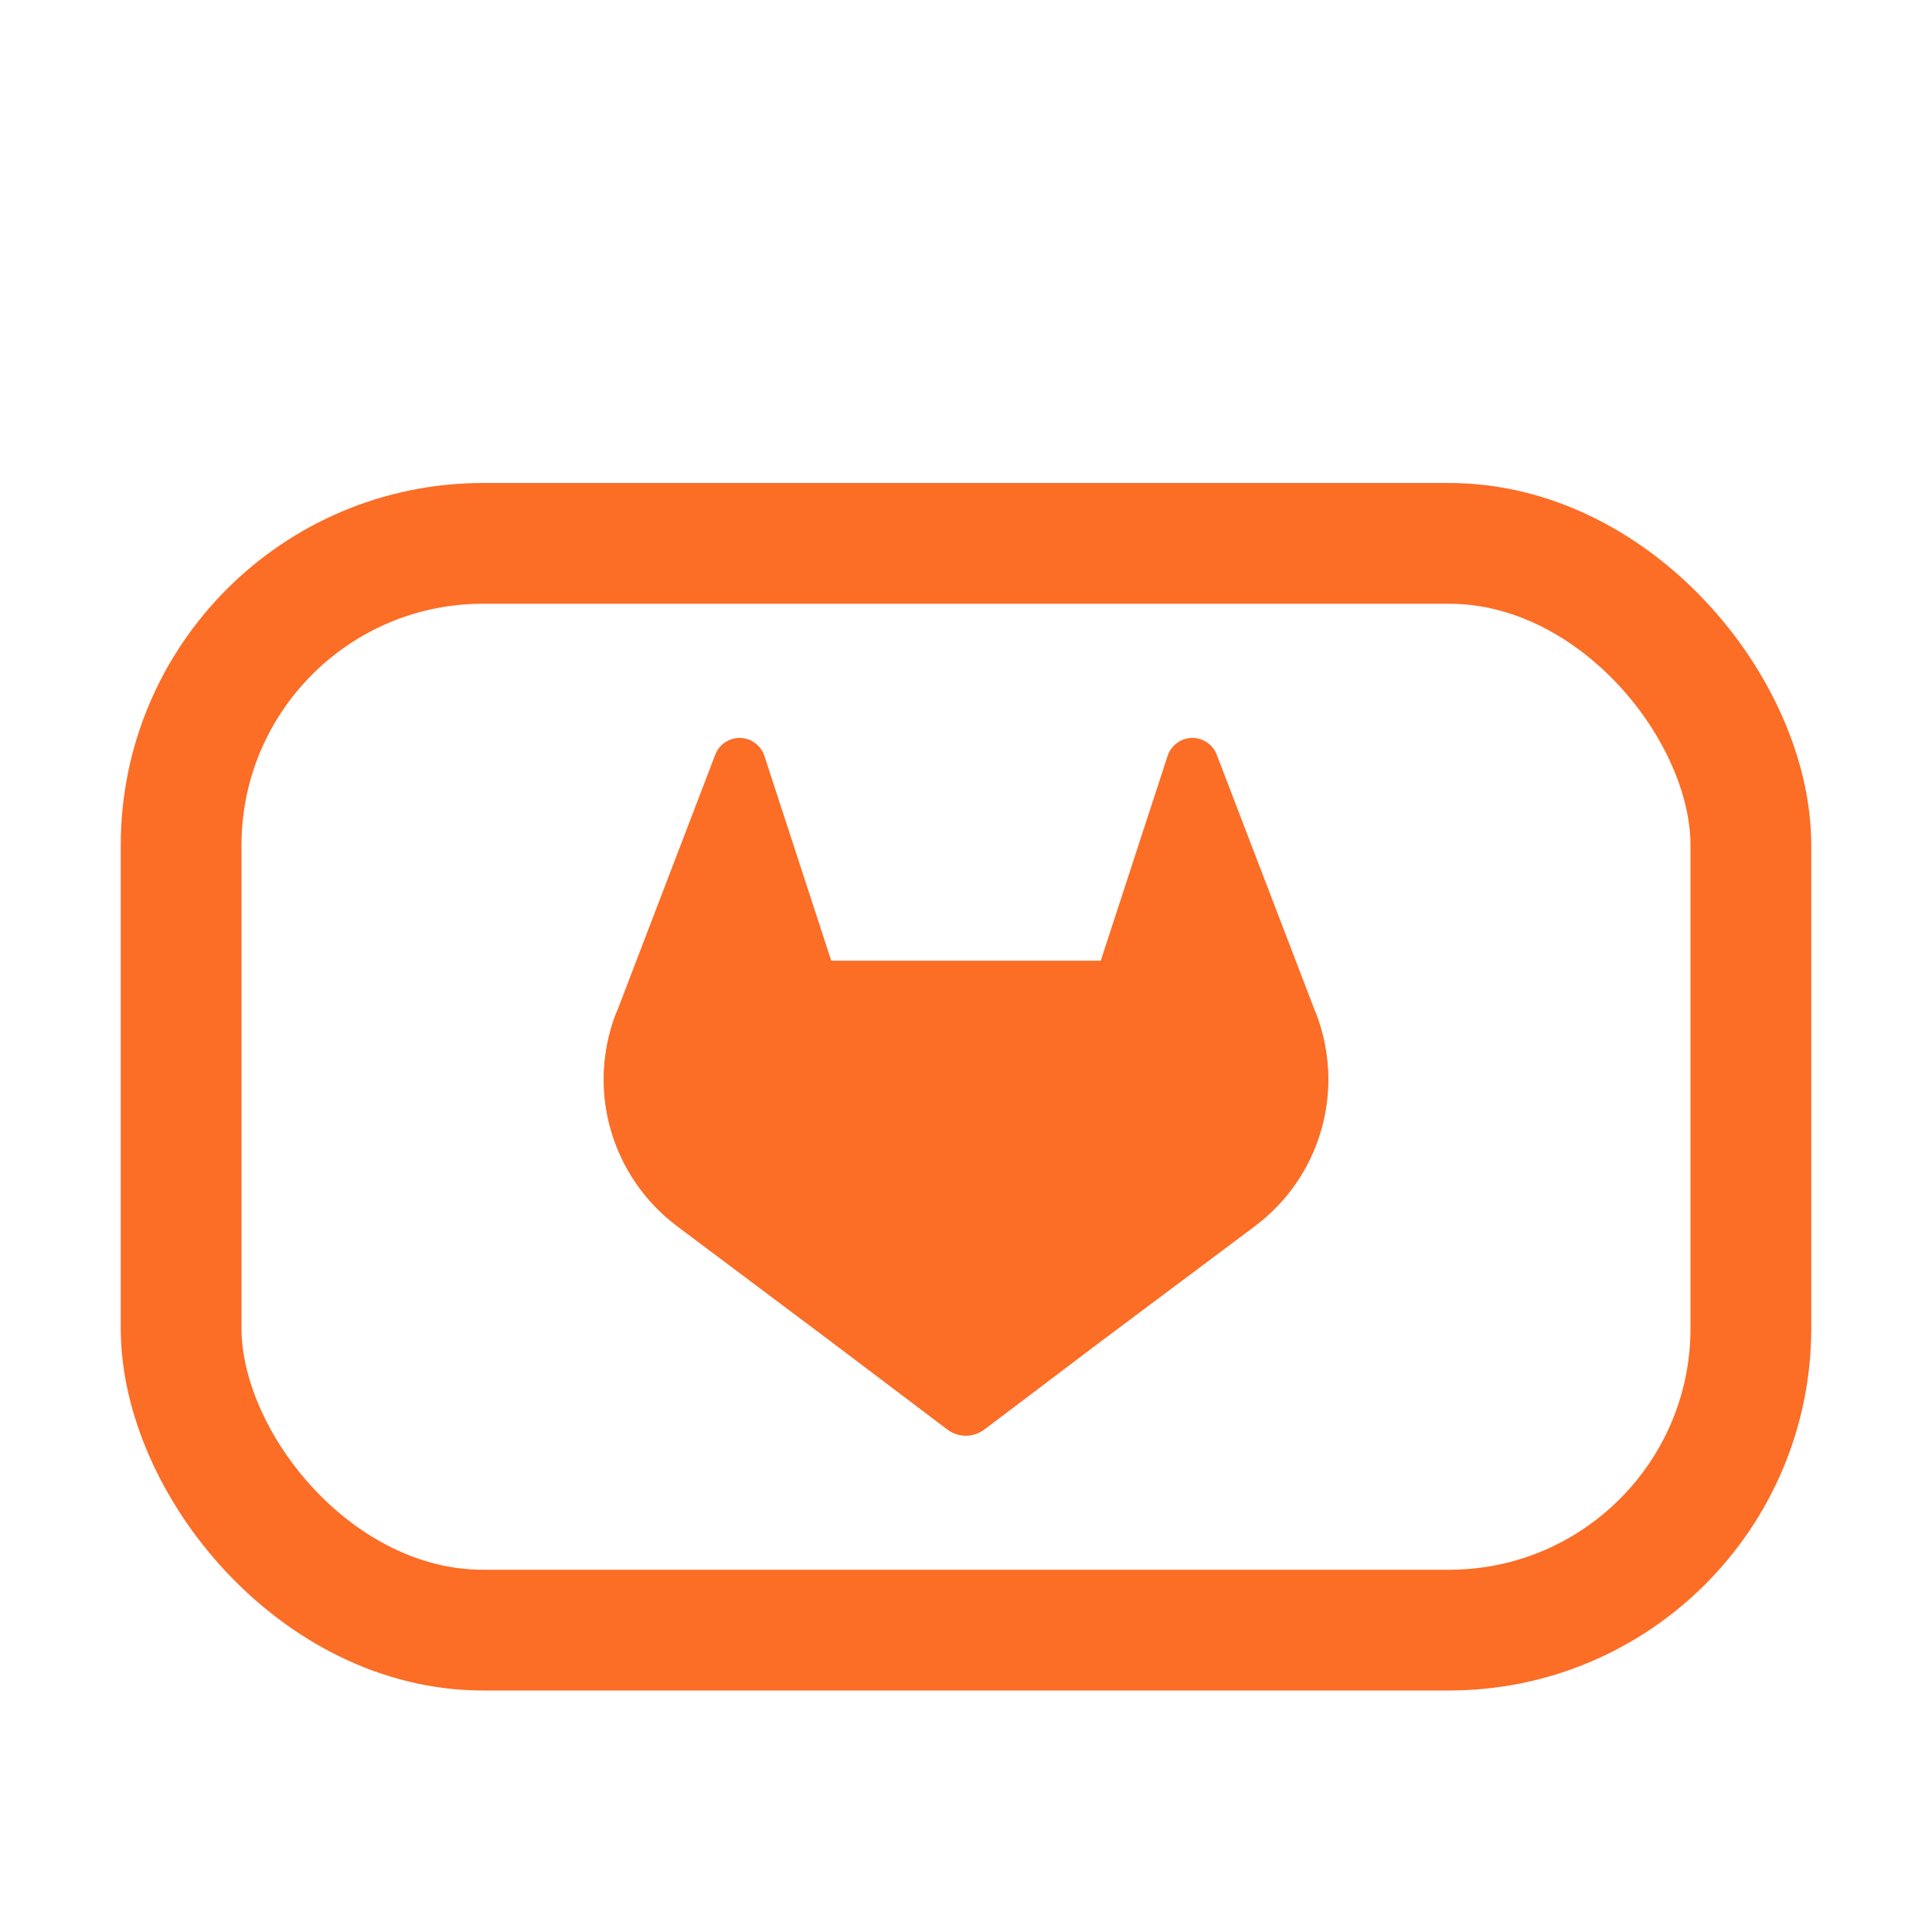 <svg width="16" height="16" viewBox="0 0 16 16" fill="none" xmlns="http://www.w3.org/2000/svg">
<rect x="1.5" y="4.5" width="13" height="9" rx="2.5" stroke="#FC6D26"/>
<path d="M10.9 8.398L10.892 8.377L10.075 6.246C10.059 6.205 10.029 6.169 9.991 6.145C9.963 6.127 9.931 6.116 9.897 6.112C9.864 6.109 9.83 6.113 9.798 6.125C9.767 6.137 9.739 6.156 9.716 6.181C9.693 6.206 9.676 6.236 9.667 6.268L9.116 7.956H6.884L6.333 6.268C6.324 6.236 6.307 6.206 6.284 6.181C6.261 6.157 6.233 6.137 6.202 6.125C6.17 6.113 6.136 6.109 6.103 6.112C6.069 6.116 6.037 6.127 6.009 6.145C5.971 6.169 5.941 6.205 5.925 6.246L5.109 8.377L5.1 8.398C4.983 8.705 4.968 9.042 5.059 9.358C5.15 9.674 5.341 9.952 5.603 10.15L5.606 10.153L5.613 10.158L6.855 11.089L7.472 11.555L7.846 11.838C7.89 11.871 7.944 11.889 7.999 11.889C8.054 11.889 8.107 11.871 8.151 11.838L8.526 11.555L9.142 11.089L10.393 10.153L10.396 10.15C10.659 9.952 10.85 9.674 10.941 9.358C11.032 9.042 11.017 8.705 10.9 8.398Z" fill="#FC6D26"/>
<path d="M10.9 8.398L10.892 8.377C10.494 8.458 10.119 8.627 9.794 8.87L8.001 10.226L9.143 11.089L10.394 10.153L10.397 10.15C10.66 9.952 10.851 9.674 10.941 9.358C11.032 9.042 11.017 8.705 10.9 8.398Z" fill="#FC6D26"/>
<path d="M6.855 11.089L7.472 11.555L7.846 11.838C7.89 11.871 7.944 11.889 7.999 11.889C8.054 11.889 8.107 11.871 8.151 11.838L8.526 11.555L9.142 11.089L8 10.226L6.855 11.089Z" fill="#FC6D26"/>
<path d="M6.206 8.87C5.881 8.627 5.506 8.458 5.109 8.377L5.1 8.398C4.983 8.705 4.968 9.042 5.059 9.358C5.15 9.674 5.341 9.952 5.603 10.15L5.606 10.153L5.613 10.158L6.855 11.089L7.998 10.226L6.206 8.87Z" fill="#FC6D26"/>
</svg>
